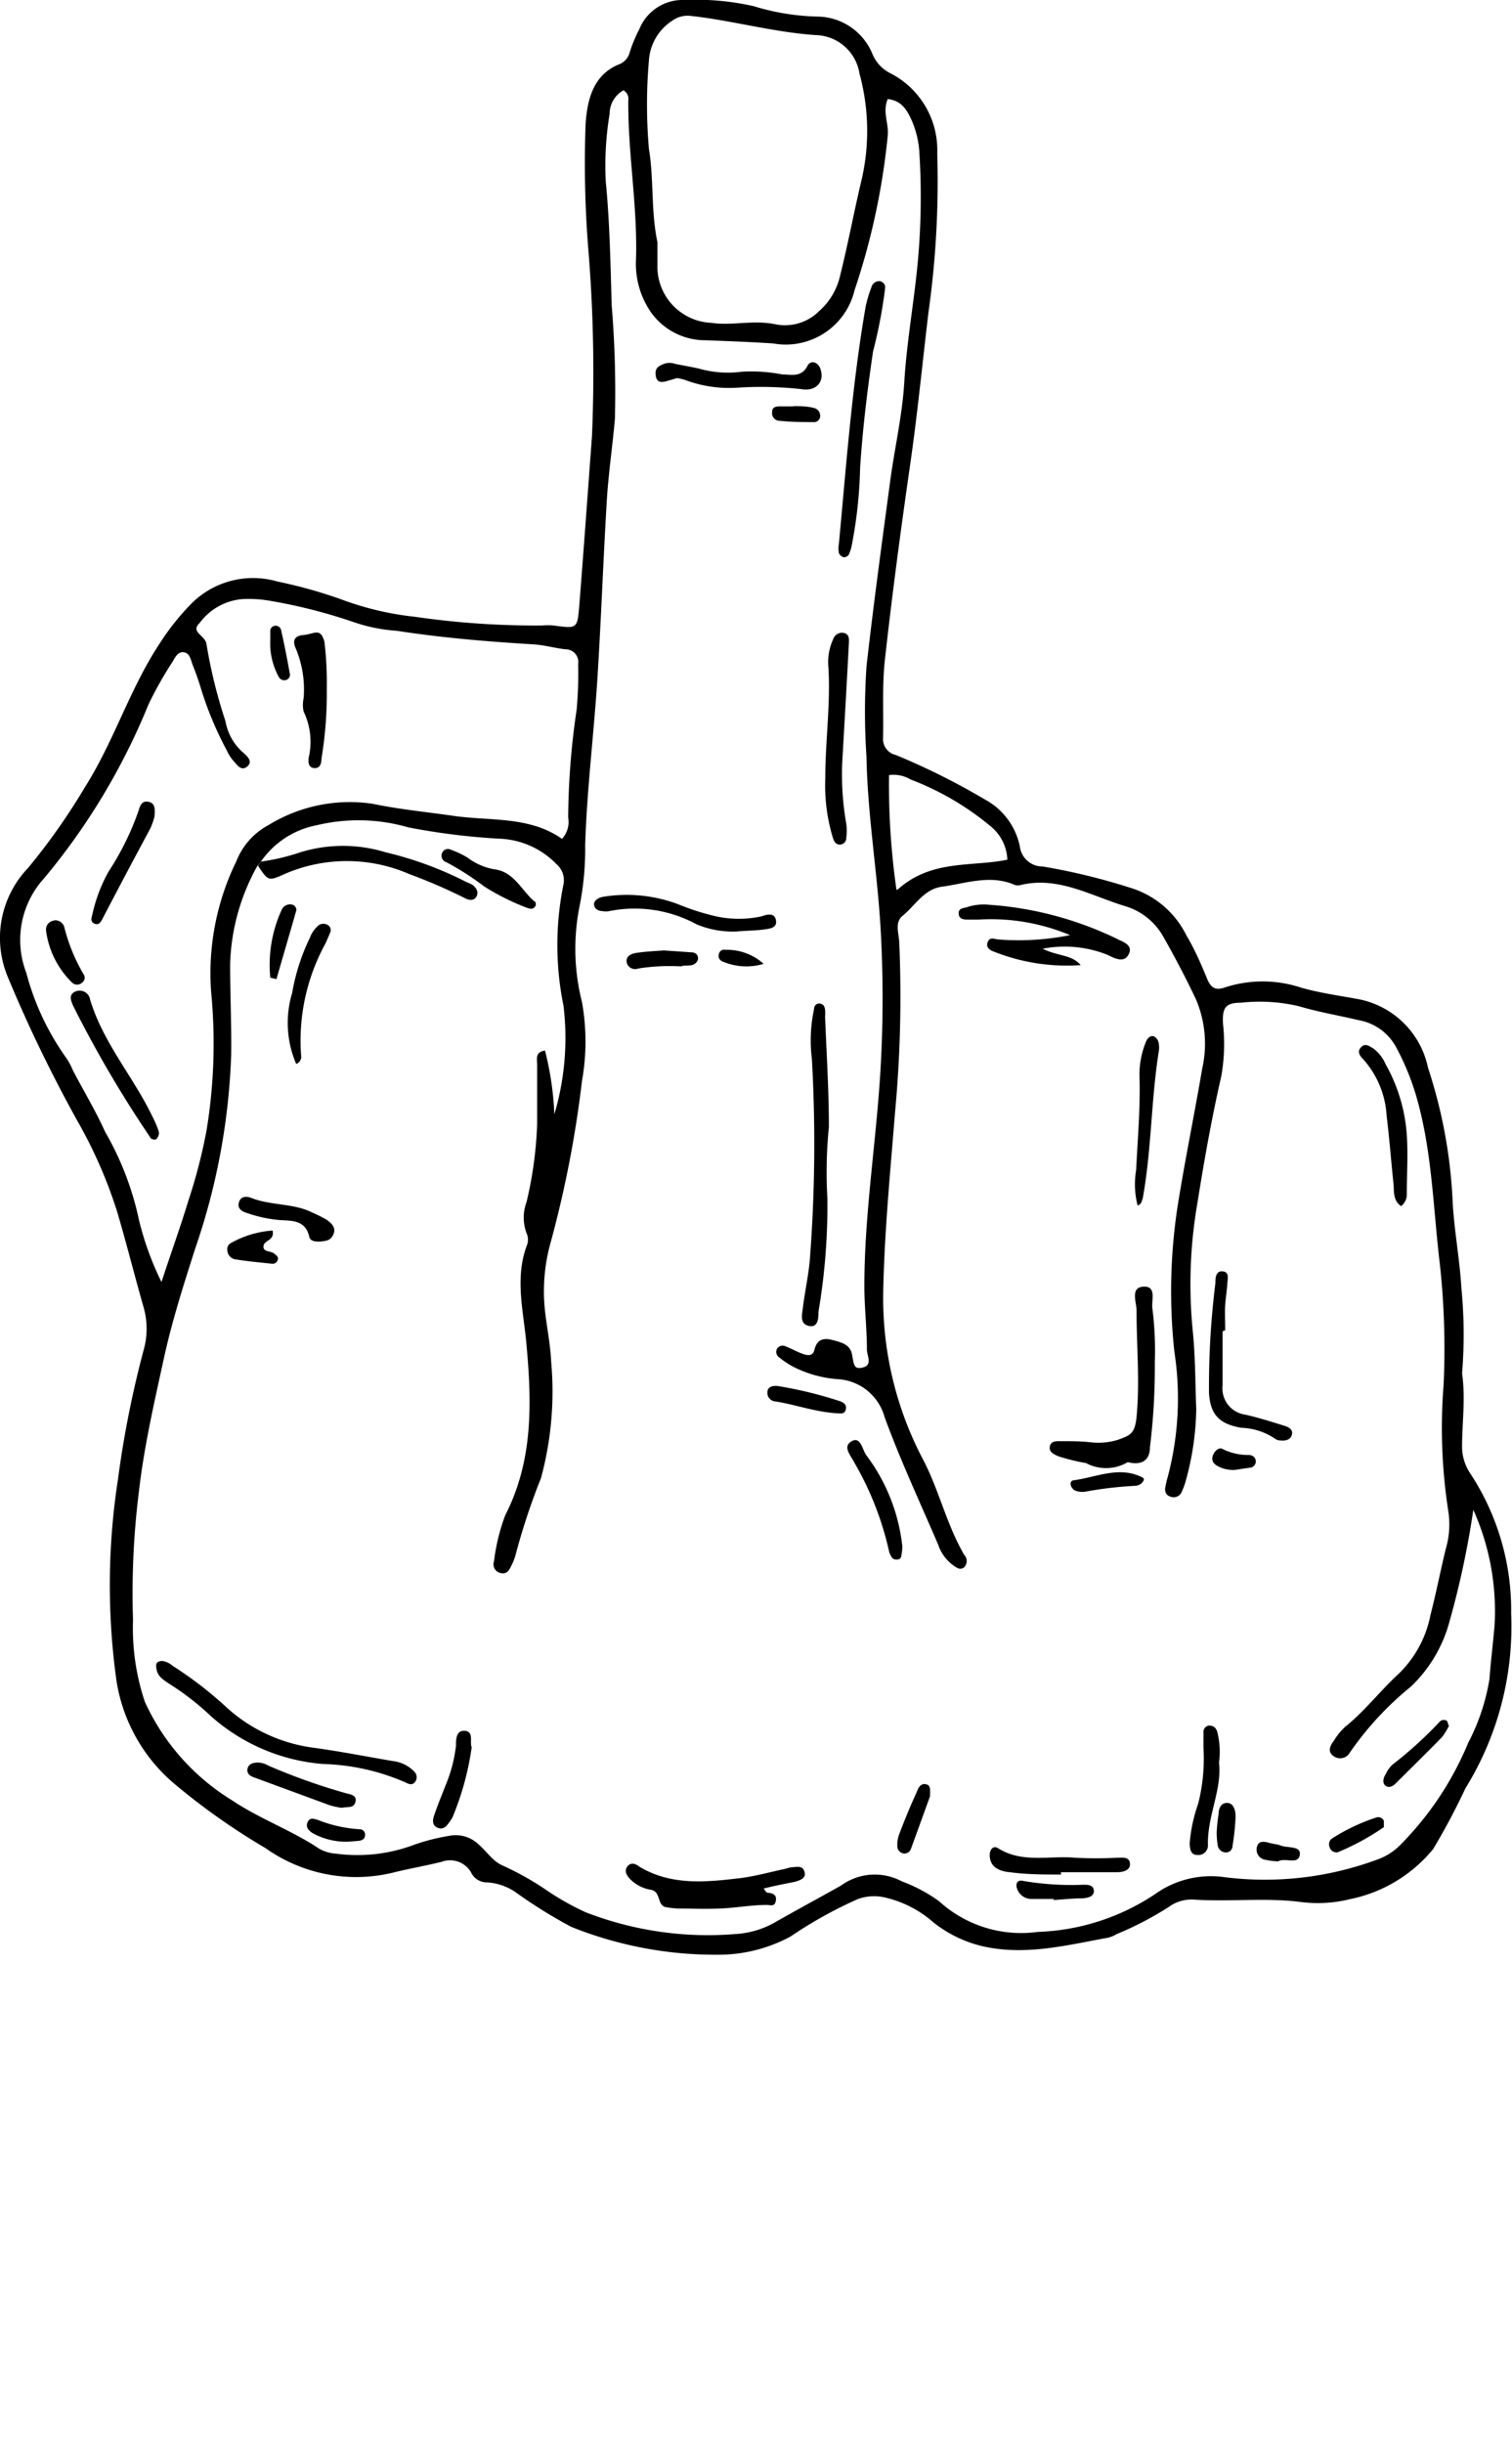 <svg xmlns="http://www.w3.org/2000/svg" data-name="Слой 1" viewBox="0 0 71.16 115" x="0px" y="0px"><title>Фак крутой</title><path d="M83.87,67.62c.17,1.18,0,2.32,0,3.45a2.27,2.27,0,0,0,.4,1.28,11.7,11.7,0,0,1,1.91,6.56,14.47,14.47,0,0,1-2.15,8.23A31.93,31.93,0,0,1,82.51,90a6.8,6.8,0,0,1-3.92,2.36,6.3,6.3,0,0,1-2.33.13c-1.66-.21-3.32,0-5-.11a1.82,1.82,0,0,0-1.2.35A15.38,15.38,0,0,1,67.62,94a1.55,1.55,0,0,1-.4.17c-1.94.35-3.88.86-5.89.41A5.87,5.87,0,0,1,59,93.46a5.23,5.23,0,0,0-2.25-1.17,2.24,2.24,0,0,0-1.33.07,20.36,20.36,0,0,0-3.16,1.76,7.15,7.15,0,0,1-3.14.85,18.18,18.18,0,0,1-7.18-1.31A23.13,23.13,0,0,1,39.28,92,2.69,2.69,0,0,0,38,91.57a.82.82,0,0,1-.77-.47,1.14,1.14,0,0,0-1.38-.5c-.76.19-1.53.32-2.29.51a7.36,7.36,0,0,1-6-1.15,31.3,31.3,0,0,1-4.33-3.06,7.94,7.94,0,0,1-2.69-4.83,32.53,32.53,0,0,1,.07-9.45,48.1,48.1,0,0,1,1.2-6.06,3.68,3.68,0,0,0,0-2.08c-.43-1.5-.8-3-1.25-4.51a21.9,21.9,0,0,0-1.83-4.18A66.73,66.73,0,0,1,15.44,49a4.76,4.76,0,0,1,.94-5.16A30.11,30.11,0,0,0,19.08,40c1.35-2.14,2.09-4.59,3.48-6.7A11.7,11.7,0,0,1,24,31.47a4.1,4.1,0,0,1,4.11-1.11,22.36,22.36,0,0,1,3.17.9,14.14,14.14,0,0,0,3.3.76,39.51,39.51,0,0,0,6,.41,3.23,3.23,0,0,1,.53,0c1.1.15,1.12.16,1.21-.9.21-2.65.4-5.31.6-8A70.67,70.67,0,0,0,42.77,15a50.69,50.69,0,0,1-.15-6.16C42.7,7.64,43,6.48,44.26,6a.83.83,0,0,0,.44-.55,6.83,6.83,0,0,1,.45-1.08A2.2,2.2,0,0,1,47.28,3a12.34,12.34,0,0,1,3.25.29,11,11,0,0,0,3,.49,2.83,2.83,0,0,1,2.59,1.76,1.76,1.76,0,0,0,.85.91,4.06,4.06,0,0,1,2.2,3.76,44.3,44.3,0,0,1-.42,7.54c-.28,2.36-.51,4.72-.85,7.08-.44,3.05-.85,6.12-1.19,9.18-.14,1.23-.06,2.49-.09,3.73a.76.76,0,0,0,.59.78,32.72,32.72,0,0,1,4.19,2.09,3.25,3.25,0,0,1,1.66,2.23,1.07,1.07,0,0,0,1.07.93,29.58,29.58,0,0,1,4.12,1A4.35,4.35,0,0,1,70.89,47c.4.67.71,1.39,1,2.1.17.37.37.52.82.36a5.74,5.74,0,0,1,3.55,0c.92.27,1.88.39,2.82.57a4.15,4.15,0,0,1,3.19,3.22,23.37,23.37,0,0,1,1.15,6.15c.06,1.41.34,2.82.42,4.23A22.24,22.24,0,0,1,83.87,67.62ZM27.34,43.54l-.16.19a10,10,0,0,0-1.29,4.66c0,1.41.07,2.83.05,4.25a31.2,31.2,0,0,1-1.68,9.07c-.54,1.68-1.08,3.37-1.46,5.08-.46,2.11-.95,4.21-1.2,6.37a38.49,38.49,0,0,0-.28,6.06,10.89,10.89,0,0,0,.56,3.86A10.59,10.59,0,0,0,26,87.72c1.3.87,2.79,1.4,4.09,2.27a1.89,1.89,0,0,0,.8.23,7.59,7.59,0,0,0,3.66-.42,9.51,9.51,0,0,1,1.65-.42,1.55,1.55,0,0,1,1.37.39c.38.32.65.78,1.13,1a13.52,13.52,0,0,1,2.13,1.2,12.68,12.68,0,0,0,1.78,1A15.88,15.88,0,0,0,49.67,94a4.25,4.25,0,0,0,1.81-.52c1.05-.6,2.11-1.17,3.16-1.76a2.7,2.7,0,0,1,2.86-.2,7.29,7.29,0,0,1,1.76.94A5.74,5.74,0,0,0,63.9,93.9a10.58,10.58,0,0,0,5.51-1.77,4.52,4.52,0,0,1,3.32-.8,15.24,15.24,0,0,0,7.11-.82A2.88,2.88,0,0,0,81,89.77,14.92,14.92,0,0,0,84.16,85a9.9,9.9,0,0,0,1-3c.06-.85.17-1.69.24-2.54a11.65,11.65,0,0,0-1-5.42,41.67,41.67,0,0,1-1.14,5.32,6.57,6.57,0,0,1-1.8,3,14.84,14.84,0,0,0-2.87,3.1.52.52,0,0,1-.75.18c-.32-.2-.19-.5,0-.74a2.89,2.89,0,0,1,.54-.66c.92-.74,1.63-1.68,2.49-2.47A5.23,5.23,0,0,0,82.38,79c.26-1,.47-2.08.72-3.11a4.09,4.09,0,0,0,.12-1.8A25.59,25.59,0,0,1,83,68.17a36.67,36.67,0,0,0-.17-5.64c-.33-2.71-.36-5.45-1.16-8.1a11.92,11.92,0,0,0-.9-2.15A2.49,2.49,0,0,0,79,51c-.93-.22-1.88-.38-2.79-.65a8,8,0,0,0-2.75-.17c-.74,0-.88.25-.84,1a8.73,8.73,0,0,1-.08,2.45c-.46,2-.81,4-1.13,6a22.32,22.32,0,0,0-.22,5.94c.13,1.25.12,2.48.17,3.72a13.26,13.26,0,0,1-.49,3.37,3,3,0,0,1-.18.5.41.41,0,0,1-.51.27c-.25-.06-.32-.25-.27-.49s.06-.28.1-.42a14.43,14.43,0,0,0,.32-5.92,26.4,26.4,0,0,1,.23-7.32c.33-2,.74-4,1.08-6a5.33,5.33,0,0,0-.29-3.25c-.47-1-1-2-1.52-2.92a3.06,3.06,0,0,0-1.77-1.46c-1.65-.49-3.2-1.45-5-1a.56.56,0,0,1-.21,0c-1.16-.52-2.3-.09-3.45.07-.85.11-1.26.88-1.86,1.37-.37.3-.19.79-.16,1.21a58.94,58.94,0,0,1-.2,8.08c-.22,2.76-.49,5.51-.55,8.29a16.28,16.28,0,0,0,1.87,8c.76,1.45,1.11,3.07,1.94,4.49a.42.42,0,0,1,0,.58c-.21.17-.39,0-.56-.12a2,2,0,0,1-.67-.95c-.86-2-1.79-4-2.52-6a2.43,2.43,0,0,0-2.24-1.78,5.51,5.51,0,0,1-2.13-.62,4.39,4.39,0,0,1-.61-.42.31.31,0,0,1-.08-.39.31.31,0,0,1,.38-.12c.26.1.51.24.77.34s.53.16.61-.17c.13-.54.48-.56.89-.45s.79.21.88.67.07.73.52.61.19-.53.18-.83c0-1-.12-2-.12-3,0-3.41.56-6.79.76-10.19a57.6,57.6,0,0,0,0-6.7c-.16-2.66-.61-5.3-.66-8a31.87,31.87,0,0,1,0-4.26c.33-2.93.73-5.84,1.12-8.76.21-1.55.57-3.08.66-4.64.12-1.95.48-3.87.65-5.81a33.4,33.4,0,0,0,.05-5.1A4.46,4.46,0,0,0,58,8.74c-.22-.5-.46-1-1.16-1.08-.26.61.06,1.16,0,1.72a32.84,32.84,0,0,1-1.56,7.27,3.33,3.33,0,0,1-3.83,2.51c-1.06-.07-2.13-.11-3.19-.15a3.14,3.14,0,0,1-2.56-1.31,4,4,0,0,1-.71-2.42c.09-2.53-.38-5-.36-7.55a.46.46,0,0,0-.23-.48,1.27,1.27,0,0,0-.65,1.11,14.9,14.9,0,0,0-.18,3.19c.19,1.94.22,3.89.28,5.84A49.64,49.64,0,0,1,44,22.7c-.11,1.28-.3,2.54-.38,3.82-.17,2.83-.27,5.67-.45,8.51-.17,2.58-.49,5.15-.57,7.74a13.74,13.74,0,0,1-.26,2.85,10.2,10.2,0,0,0,.11,4.53,10.51,10.51,0,0,1,0,3.71A52.07,52.07,0,0,1,41,61.37a8.52,8.52,0,0,0-.27,3.48c.09.74.24,1.48.27,2.22a15.6,15.6,0,0,1-.48,5.48,30.84,30.84,0,0,0-1.2,3.63,2.61,2.61,0,0,1-.2.5c-.09.2-.21.39-.47.34a.42.42,0,0,1-.34-.56,9.31,9.31,0,0,1,.53-2.17c1.31-2.55,1.25-5.26,1-8-.13-1.54-.56-3.1,0-4.65a.75.75,0,0,0,0-.62,2.1,2.1,0,0,1,0-1.46,18.41,18.41,0,0,0,.5-3.69c0-.92,0-1.85,0-2.77,0-.26-.11-.6.37-.67a14.58,14.58,0,0,1,.44,3,12.65,12.65,0,0,0,.43-5.11,14.26,14.26,0,0,1,0-5.71,1,1,0,0,0-.33-.95,3.94,3.94,0,0,0-2.54-1.19,31.7,31.7,0,0,1-4.43-.54,8.43,8.43,0,0,0-4.32-.1A4.13,4.13,0,0,0,27.34,43.54Zm14.17-1.07a1.17,1.17,0,0,0,.29-1,36.13,36.13,0,0,1,.4-5.09,18.87,18.87,0,0,0,.07-2.13.6.6,0,0,0-.61-.7c-.5-.06-1-.2-1.47-.23-2.17-.13-4.32-.31-6.46-.64a7.82,7.82,0,0,1-2-.4,25.14,25.14,0,0,0-3.9-1,5.76,5.76,0,0,0-1.38-.09,2.79,2.79,0,0,0-2,1.13c-.45.43.29.58.33,1a23.78,23.78,0,0,0,.89,3.61,2.54,2.54,0,0,0,.81,1.46c.22.19.5.44.21.68s-.49-.11-.67-.3a1.89,1.89,0,0,1-.28-.45,16.22,16.22,0,0,1-1.2-2.85c-.12-.4-.26-.81-.42-1.2-.08-.23-.13-.54-.41-.58s-.41.24-.53.45a17.76,17.76,0,0,0-1.13,2,30.9,30.9,0,0,1-4.91,8.18,4.31,4.31,0,0,0-.84,4.46,12.21,12.21,0,0,0,1.88,4,3,3,0,0,1,.3.56c.52,1,1.08,1.92,1.53,2.92A14.09,14.09,0,0,1,21.6,60.4a14,14,0,0,0,1.06,2.92c.47-1.43.9-2.62,1.27-3.84a25.23,25.23,0,0,0,.85-3.29A25.13,25.13,0,0,0,25,49.71a12,12,0,0,1,1.18-6.18,3.3,3.3,0,0,1,1.52-1.71,7.3,7.3,0,0,1,4.9-1c1.29.27,2.6.39,3.89.58C38.2,41.63,40,41.41,41.51,42.47ZM46,14.39c0,.36,0,.71,0,1.07a2.65,2.65,0,0,0,2.54,2.73c1,.15,2-.16,3.07.08a2.28,2.28,0,0,0,2-.63,3.16,3.16,0,0,0,1-1.72c.37-1.48.65-3,1-4.46a10.24,10.24,0,0,0-.1-5,2.14,2.14,0,0,0-2.08-1.81c-2-.14-3.88-.68-5.84-.9a1.24,1.24,0,0,0-.9.23,2.41,2.41,0,0,0-1.09,1.87,24,24,0,0,0,0,4.15C45.84,11.44,45.69,12.93,46,14.39Zm11.3,30.47c1.6-1.44,3.48-1.06,5.17-1.41a2.13,2.13,0,0,0-.75-1.54,13.24,13.24,0,0,0-3.82-2.24,1.54,1.54,0,0,0-1-.2A35,35,0,0,0,57.25,44.86Z" transform="translate(-15.06 -3)"/><path d="M27.34,43.54a10.05,10.05,0,0,0,1.86-.44,6.83,6.83,0,0,1,4,0,16.81,16.81,0,0,1,3.69,1.34c.12.07.26.11.38.18s.34.29.23.53-.34.22-.54.12a25.46,25.46,0,0,0-2.63-1.14,7.36,7.36,0,0,0-5.89,0c-.75.34-.76.32-1.24-.4Z" transform="translate(-15.06 -3)"/><path d="M69.41,67.1a31,31,0,0,1-.23,4c0,.49-.26.8-.81.74-.11,0-.24-.08-.31,0a2,2,0,0,1-1.89,0,9.22,9.22,0,0,1-1.33-.33c-.18-.09-.42-.18-.37-.45s.31-.25.52-.25c.46,0,.92,0,1.38.05a3.15,3.15,0,0,0,1.26-.1c.63-.22.84-.3.92-1.09.16-1.67,0-3.32,0-5,0-.41-.31-1.1.33-1.13s.35.66.42,1.06A15.88,15.88,0,0,1,69.41,67.1Z" transform="translate(-15.06 -3)"/><path d="M54,59.39a29.93,29.93,0,0,1-.42,5.33c0,.26,0,.76-.44.67s-.34-.5-.3-.81c.1-.84.3-1.68.35-2.53a71.06,71.06,0,0,0,.08-9.23,7,7,0,0,1,.1-2.33c0-.14.09-.29.27-.27s.23.14.25.29a1.65,1.65,0,0,1,0,.32c.07,1.73.18,3.47.18,5.2A21.32,21.32,0,0,0,54,59.39Z" transform="translate(-15.06 -3)"/><path d="M22.69,81.15a.92.92,0,0,1,.48.22,18.24,18.24,0,0,1,2.59,2,7.55,7.55,0,0,0,4.1,1.87c1.23.17,2.45.41,3.68.62a1.65,1.65,0,0,1,1,.48.37.37,0,0,1,.07.48c-.12.19-.29.14-.46.05A10.36,10.36,0,0,0,30.28,86,9,9,0,0,1,25,83.76a12.74,12.74,0,0,0-2-1.55c-.23-.16-.49-.31-.56-.61S22.4,81.17,22.69,81.15Z" transform="translate(-15.06 -3)"/><path d="M51,91.86c.08.1.11.17.16.19s.46,0,.42.34-.24.25-.41.24c-.75,0-1.48.14-2.22.17s-1.35,0-2,0a4.6,4.6,0,0,1-.52-.06c-.47-.06-.24-.73-.73-.82a1.79,1.79,0,0,1-1-.52c-.15-.17-.27-.36-.12-.57s.37-.16.57,0c1.5.9,3.13.73,4.75.54.7-.09,1.38-.28,2.08-.43l.3-.08c.24,0,.54-.12.64.2s-.21.41-.44.48C51.94,91.65,51.46,91.74,51,91.86Z" transform="translate(-15.06 -3)"/><path d="M65.92,48.41a9.29,9.29,0,0,1-4.05-.62c-.2-.07-.42-.19-.33-.45s.29-.17.46-.14A12.29,12.29,0,0,0,65.42,47a9.62,9.62,0,0,0-4.33-.73l-.42,0c-.22,0-.47,0-.49-.27s.2-.26.37-.31a2.49,2.49,0,0,1,1.05-.12,16.39,16.39,0,0,1,6,1.59c.3.16.79.29.59.72s-.61.25-1,.05a5.43,5.43,0,0,0-3.06-.29C64.86,48,65.5,47.91,65.92,48.41Z" transform="translate(-15.06 -3)"/><path d="M56.72,16.53a22.76,22.76,0,0,1-.57,3c-.27,1.82-.49,3.64-.61,5.48a21.42,21.42,0,0,1-.38,3.58,2.07,2.07,0,0,1-.15.5.28.28,0,0,1-.25.13.36.36,0,0,1-.22-.2,1.18,1.18,0,0,1,0-.42c.35-3.73.62-7.47,1.26-11.17a5.92,5.92,0,0,1,.27-.91.38.38,0,0,1,.4-.29A.3.3,0,0,1,56.72,16.53Z" transform="translate(-15.06 -3)"/><path d="M54.7,38.85a13.48,13.48,0,0,0,.19,2.92,2.28,2.28,0,0,1,0,.64.31.31,0,0,1-.23.32c-.22.05-.33-.1-.39-.27a8.51,8.51,0,0,1-.37-2.83c0-1.74.25-3.46.15-5.2a2.59,2.59,0,0,1,.22-1.35.44.44,0,0,1,.5-.3c.27.06.25.29.24.51C54.91,35.2,54.8,37.11,54.7,38.85Z" transform="translate(-15.06 -3)"/><path d="M72.6,65.64c0,.85,0,1.7,0,2.55a1.24,1.24,0,0,0,1.06,1.37c.62.14,1.22.33,1.83.52.2.06.44.17.37.43s-.35.3-.61.26a.41.41,0,0,1-.19-.08,3,3,0,0,0-1.59-.51c-1-.18-1.44-.59-1.51-1.62a39.13,39.13,0,0,1,.3-5.18c0-.21,0-.59.34-.56s.23.37.22.6-.08.7-.1,1,0,.78,0,1.17Z" transform="translate(-15.06 -3)"/><path d="M46.92,20.79l-.44.13c-.26.08-.51.11-.56-.25s.14-.45.39-.55a.77.77,0,0,1,.52,0c.38.08.77.14,1.15.23a5,5,0,0,0,2,.14,7.72,7.72,0,0,1,1.91.13c.44,0,.89.15,1.18-.42.15-.28.51-.16.61.18.19.57-.2,1.05-.9.93a17.37,17.37,0,0,0-3-.07,5.9,5.9,0,0,1-2.5-.37A3.2,3.2,0,0,0,46.92,20.79Z" transform="translate(-15.06 -3)"/><path d="M81,59.75c-.4-.28-.32-.7-.36-1.07-.11-1.06-.19-2.12-.32-3.17a4.36,4.36,0,0,0-1.12-2.69c-.15-.15-.28-.35-.08-.55s.38-.05.57.06a1.83,1.83,0,0,1,.58.74,7.88,7.88,0,0,1,1,3.34c.06.92,0,1.84,0,2.76A.69.69,0,0,1,81,59.75Z" transform="translate(-15.06 -3)"/><path d="M49.71,46.83a4.44,4.44,0,0,1-1.87-.34,6.1,6.1,0,0,0-4.11-.62.81.81,0,0,1-.31,0c-.18,0-.37-.09-.4-.29s.2-.34.4-.38a6.89,6.89,0,0,1,3.54.34,11.34,11.34,0,0,0,1.82.58,5,5,0,0,0,2.1,0c.24-.08.63-.21.7.18s-.35.4-.61.44S50.13,46.79,49.71,46.83Z" transform="translate(-15.06 -3)"/><path d="M65,91.2c-.81,0-1.62,0-2.42-.11-.65-.06-.94-.35-.94-.81,0-.26.17-.46.39-.32,1.14.72,2.41.34,3.62.45a19.27,19.27,0,0,0,2,0c.23,0,.56-.06.59.27s-.34.41-.6.41c-.88,0-1.77,0-2.65,0Z" transform="translate(-15.06 -3)"/><path d="M72.43,85.93c.15,1.27-.56,2.53-.52,3.89a.45.45,0,0,1-.5.46c-.32,0-.35-.29-.36-.55a7.35,7.35,0,0,1,.4-1.86,8.65,8.65,0,0,0,.25-2.63c0-.25,0-.5,0-.74a.3.3,0,0,1,.25-.31c.22,0,.33.1.39.27A3.7,3.7,0,0,1,72.43,85.93Z" transform="translate(-15.06 -3)"/><path d="M68.6,59.72a4,4,0,0,1-.07-1.66c.07-1.44.2-2.88.16-4.33A4.06,4.06,0,0,1,69,52c.06-.14.18-.26.31-.25s.28.19.29.38a1.15,1.15,0,0,1,0,.32c-.37,2.3-.34,4.64-.76,6.94C68.79,59.49,68.81,59.65,68.6,59.72Z" transform="translate(-15.06 -3)"/><path d="M29,53.06a4.88,4.88,0,0,1-.19-3.34,9.71,9.71,0,0,1,.84-2.61,1.33,1.33,0,0,1,.43-.59.39.39,0,0,1,.4,0,.28.28,0,0,1,.12.36l-.21.49a9.49,9.49,0,0,0-1.15,5.4C29.21,52.86,29.17,53,29,53.06Z" transform="translate(-15.06 -3)"/><path d="M57.53,75.79a3.12,3.12,0,0,1-.05.4c0,.1-.08.2-.22.19a.25.25,0,0,1-.25-.14.86.86,0,0,1-.12-.3,14.62,14.62,0,0,0-1.62-4.12c-.14-.3-.58-.74-.14-1s.51.39.7.65A8.67,8.67,0,0,1,57.53,75.79Z" transform="translate(-15.06 -3)"/><path d="M40.28,45.58c-.09.23-.26.19-.43.13a11.14,11.14,0,0,1-2-1,13.14,13.14,0,0,0-1.78-1.14.32.32,0,0,1-.21-.42.3.3,0,0,1,.44-.16,4.07,4.07,0,0,1,.76.36,2.93,2.93,0,0,0,1.25.55c.95.11,1.29,1,1.9,1.51C40.28,45.42,40.27,45.52,40.28,45.58Z" transform="translate(-15.06 -3)"/><path d="M30.13,61.42c-.22,0-.47,0-.52-.25-.18-.75-.78-.73-1.33-.76a6.19,6.19,0,0,1-1.55-.32c-.24-.07-.51-.19-.43-.5s.35-.32.6-.22c.92.36,2,.24,2.87.69a5.8,5.8,0,0,1,.66.33c.23.16.46.37.32.69S30.38,61.38,30.13,61.42Z" transform="translate(-15.06 -3)"/><path d="M31.14,88.06a3.3,3.3,0,0,1-.59-.13l-3.48-1.28c-.21-.07-.41-.17-.36-.43s.35-.31.6-.28a1.14,1.14,0,0,1,.39.14,28.94,28.94,0,0,0,3.59,1.28c.23.07.57.08.5.41S31.42,88,31.14,88.06Z" transform="translate(-15.06 -3)"/><path d="M37.26,85.21a13.45,13.45,0,0,1-.9,3.29,1.74,1.74,0,0,1-.11.18c-.15.21-.3.44-.59.32s-.24-.4-.15-.63c.16-.47.35-.93.53-1.39a6.84,6.84,0,0,0,.48-1.84c0-.3,0-.74.43-.7S37.15,85,37.26,85.21Z" transform="translate(-15.06 -3)"/><path d="M83.25,84.21a3.17,3.17,0,0,1-.32.52c-.72.74-1.45,1.45-2.18,2.18-.13.13-.3.23-.47.12s-.13-.37,0-.56a1.45,1.45,0,0,1,.3-.43,18.92,18.92,0,0,0,2.21-2,.27.27,0,0,1,.38-.06S83.21,84.12,83.25,84.21Z" transform="translate(-15.06 -3)"/><path d="M54.47,69.5c-1.08-.07-2-.42-2.92-.56a.4.4,0,0,1-.37-.45c0-.25.29-.31.51-.27a19.07,19.07,0,0,1,2.78.67c.19.06.45.13.4.41S54.55,69.49,54.47,69.5Z" transform="translate(-15.06 -3)"/><path d="M27.89,60.9c.1.49-.4.44-.43.73s.34.22.5.35.23.18.15.35a.25.25,0,0,1-.26.13c-.56-.06-1.12-.11-1.68-.2a.45.45,0,0,1-.41-.42.33.33,0,0,1,.18-.36A4.64,4.64,0,0,1,27.89,60.9Z" transform="translate(-15.06 -3)"/><path d="M58.83,87.52,57.93,90a.32.32,0,0,1-.33.21.35.35,0,0,1-.31-.37,1.44,1.44,0,0,1,.08-.51c.26-.69.54-1.37.83-2,.07-.19.18-.43.43-.38S58.83,87.22,58.83,87.52Z" transform="translate(-15.06 -3)"/><path d="M64.65,92.35c-.35,0-.7,0-1.05,0a.71.71,0,0,1-.66-.45c-.11-.26,0-.47.27-.4a13.42,13.42,0,0,0,2.83.18c.21,0,.48,0,.5.28s-.29.34-.52.36c-.45,0-.91.05-1.37.08Z" transform="translate(-15.06 -3)"/><path d="M46.31,47.72l1.3.09c.14,0,.28.08.3.24s-.11.32-.29.36-.35,0-.52.06a9.42,9.42,0,0,0-2,.1.41.41,0,0,1-.53-.23c-.1-.33.18-.46.41-.5C45.43,47.77,45.89,47.75,46.31,47.72Z" transform="translate(-15.06 -3)"/><path d="M27.78,49a6.23,6.23,0,0,1,.54-3.2.43.43,0,0,1,.54-.22.28.28,0,0,1,.15.24c-.31,1.09-.63,2.17-.94,3.25Z" transform="translate(-15.06 -3)"/><path d="M68.9,72.62a.46.46,0,0,1-.41.29,18.12,18.12,0,0,0-2.32.27.92.92,0,0,1-.52-.05c-.21-.11-.3-.45-.06-.48,1.08-.14,2.16-.7,3.26-.12C68.88,72.54,68.88,72.59,68.9,72.62Z" transform="translate(-15.06 -3)"/><path d="M78,90.16c-.22,0-.34-.12-.37-.27a.33.33,0,0,1,.11-.38,9.2,9.2,0,0,1,2.11-1,.29.29,0,0,1,.34.17c0,.08,0,.25,0,.29A11.69,11.69,0,0,1,78,90.16Z" transform="translate(-15.06 -3)"/><path d="M72.32,89.23a7.75,7.75,0,0,1,.09-.87c0-.24.1-.54.41-.53s.39.38.39.63a10.6,10.6,0,0,1-.14,1.37c0,.18-.12.34-.33.33a.39.39,0,0,1-.37-.33A4.28,4.28,0,0,1,72.32,89.23Z" transform="translate(-15.06 -3)"/><path d="M31.54,89.65a3.23,3.23,0,0,1-1.77-.4c-.19-.12-.34-.29-.23-.52s.28-.15.45-.11a6.37,6.37,0,0,0,2,.45.25.25,0,0,1,.25.28c0,.16-.12.24-.27.26S31.59,89.64,31.54,89.65Z" transform="translate(-15.06 -3)"/><path d="M52.4,22.11c.31,0,.63,0,.94.08a.38.38,0,0,1,.32.36.29.29,0,0,1-.33.31c-.52,0-1,0-1.57-.06a.36.36,0,0,1-.36-.42c0-.28.27-.26.48-.26l.52,0Z" transform="translate(-15.06 -3)"/><path d="M75.21,90.58a3.29,3.29,0,0,1-.63-.08.48.48,0,0,1-.37-.57c.06-.33.33-.29.59-.22s.36.06.52.12c.33.14,1,0,.91.46S75.55,90.39,75.21,90.58Z" transform="translate(-15.06 -3)"/><path d="M73.19,72.16A1.52,1.52,0,0,1,72.4,72c-.2-.1-.35-.26-.26-.51s.32-.42.48-.3a2.73,2.73,0,0,0,1.21.27c.19,0,.35.13.33.34a.3.3,0,0,1-.3.26Z" transform="translate(-15.06 -3)"/><path d="M51,48.35a2.81,2.81,0,0,1-1.83-.07c-.18-.05-.33-.16-.28-.38a.26.26,0,0,1,.32-.21A2.6,2.6,0,0,1,51,48.35Z" transform="translate(-15.06 -3)"/><path d="M30.44,35.42a18.73,18.73,0,0,1-.25,3.27c0,.22-.06.47-.34.45s-.29-.28-.26-.5a3.29,3.29,0,0,0-.24-2.16,1.46,1.46,0,0,1,0-.63A5,5,0,0,0,29,33.56c-.13-.28-.21-.63.33-.68s.81-.37,1,.32A16.59,16.59,0,0,1,30.44,35.42Z" transform="translate(-15.06 -3)"/><path d="M22.38,56.62c-.08,0-.21,0-.26-.12a54.74,54.74,0,0,1-3.6-6.14c-.12-.26-.26-.58.12-.72a.5.5,0,0,1,.66.39c.57,1.9,1.85,3.42,2.75,5.14.16.32.33.63.46,1A.37.37,0,0,1,22.38,56.62Z" transform="translate(-15.06 -3)"/><path d="M22.33,41.43a3.55,3.55,0,0,1-.19.54Q21,44.09,19.9,46.2c-.08.15-.17.35-.39.26s-.14-.28-.1-.45a7.32,7.32,0,0,1,.76-2,13.12,13.12,0,0,0,1.41-2.86c.07-.25.17-.5.49-.42S22.35,41.11,22.33,41.43Z" transform="translate(-15.06 -3)"/><path d="M17.67,46.3a.45.45,0,0,1,.41.3A8.33,8.33,0,0,0,19,48.85a.28.28,0,0,1-.07.38.34.34,0,0,1-.48,0,4.17,4.17,0,0,1-1.22-2.42C17.19,46.5,17.4,46.33,17.67,46.3Z" transform="translate(-15.06 -3)"/><path d="M27.78,33.1c0-.08,0-.26,0-.43a.24.24,0,0,1,.19-.22.26.26,0,0,1,.32.2c.15.66.28,1.31.4,2a.26.26,0,0,1-.15.34.29.29,0,0,1-.36-.14A3.3,3.3,0,0,1,27.78,33.1Z" transform="translate(-15.06 -3)"/></svg>
